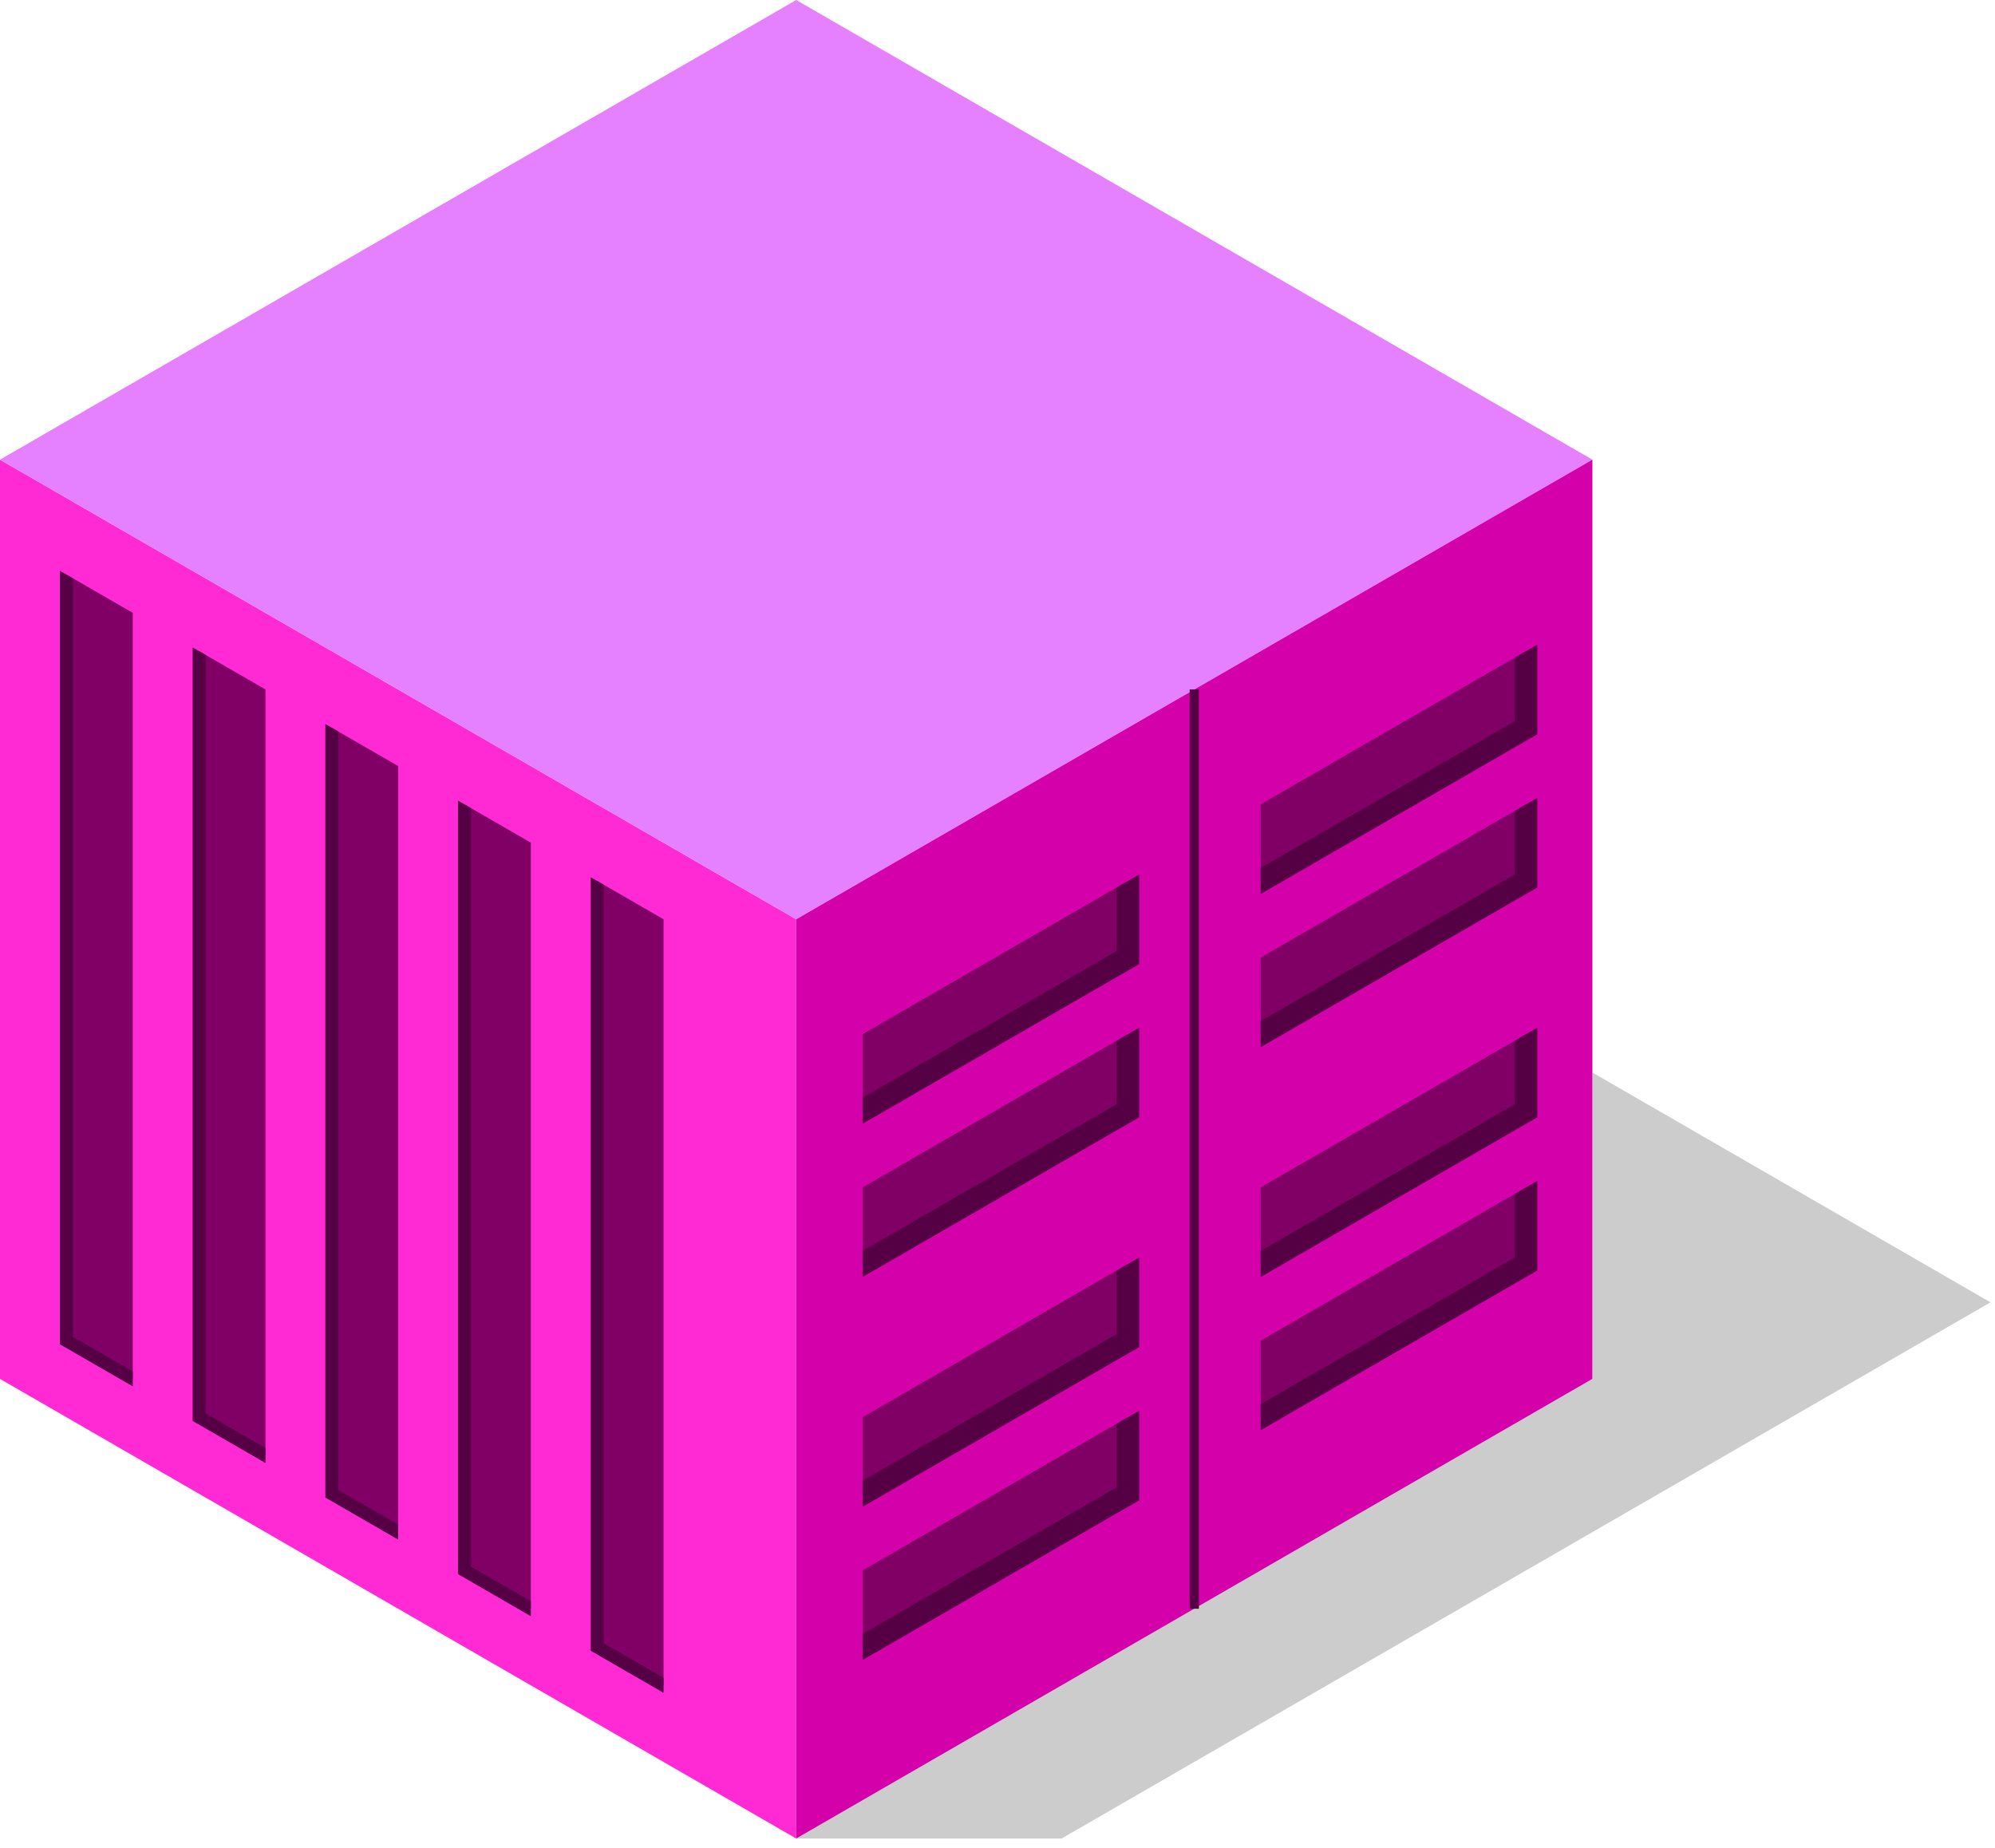 <?xml version="1.0" encoding="UTF-8" standalone="no"?>
<!DOCTYPE svg PUBLIC "-//W3C//DTD SVG 1.1//EN" "http://www.w3.org/Graphics/SVG/1.1/DTD/svg11.dtd">
<svg width="100%" height="100%" viewBox="0 0 217 201" version="1.1" xmlns="http://www.w3.org/2000/svg" xmlns:xlink="http://www.w3.org/1999/xlink" xml:space="preserve" xmlns:serif="http://www.serif.com/" style="fill-rule:evenodd;clip-rule:evenodd;">
    <g transform="matrix(1,0,0,1,-548.483,-550)">
        <g id="Container-magenta" serif:id="Container magenta" transform="matrix(1,0,0,1,851.592,385)">
            <g transform="matrix(1,0,0,1,-2128.98,-1247.47)">
                <path d="M1912.47,1612.47L1941.34,1612.47L2042.38,1554.14L1999.08,1529.14L1999.08,1562.47L1912.47,1612.47Z" style="fill-opacity:0.2;"/>
            </g>
            <g id="path4950" transform="matrix(1,0,0,1,0,317.48)">
                <path d="M-303.109,-102.48L-303.109,-2.48L-216.506,47.52L-216.506,-52.48L-303.109,-102.48Z" style="fill:rgb(255,42,212);fill-rule:nonzero;"/>
            </g>
            <g id="path4952" transform="matrix(1,0,0,1,0,317.48)">
                <path d="M-259.808,-127.48L-216.506,-152.48L-129.904,-102.48L-216.506,-52.48L-303.109,-102.48L-259.808,-127.48Z" style="fill:rgb(229,128,255);fill-rule:nonzero;"/>
            </g>
            <g id="path4954" transform="matrix(1,0,0,1,0,317.48)">
                <path d="M-129.904,-102.48L-129.904,-2.48L-216.506,47.52L-216.506,-52.48L-129.904,-102.48Z" style="fill:rgb(212,0,170);fill-rule:nonzero;"/>
            </g>
            <g id="path4956" transform="matrix(0.866,0.5,-4.80741e-17,1,-38.868,462.54)">
                <rect x="-296.785" y="-86.647" width="8.333" height="83.333" style="fill:rgb(128,0,102);fill-rule:nonzero;"/>
            </g>
            <g id="path49561" serif:id="path4956" transform="matrix(0.866,0.5,-4.80741e-17,1,-24.435,470.873)">
                <rect x="-296.785" y="-86.647" width="8.333" height="83.333" style="fill:rgb(128,0,102);fill-rule:nonzero;"/>
            </g>
            <g id="path49562" serif:id="path4956" transform="matrix(0.866,0.5,-4.80741e-17,1,-10.001,479.206)">
                <rect x="-296.785" y="-86.647" width="8.333" height="83.333" style="fill:rgb(128,0,102);fill-rule:nonzero;"/>
            </g>
            <g id="path49563" serif:id="path4956" transform="matrix(0.866,0.5,-4.80741e-17,1,4.433,487.54)">
                <rect x="-296.785" y="-86.647" width="8.333" height="83.333" style="fill:rgb(128,0,102);fill-rule:nonzero;"/>
            </g>
            <g id="path49564" serif:id="path4956" transform="matrix(0.866,0.5,-4.80741e-17,1,18.866,495.873)">
                <rect x="-296.785" y="-86.647" width="8.333" height="83.333" style="fill:rgb(128,0,102);fill-rule:nonzero;"/>
            </g>
            <g id="path4958" transform="matrix(0.866,0.5,-4.80741e-17,1,-39.062,463.261)">
                <path d="M-296.562,-87.48L-296.562,-4.147L-288.228,-4.147" style="fill:none;fill-rule:nonzero;stroke:rgb(85,0,68);stroke-width:1.63px;"/>
            </g>
            <g id="path49581" serif:id="path4958" transform="matrix(0.866,0.5,-4.80741e-17,1,-24.628,471.595)">
                <path d="M-296.562,-87.48L-296.562,-4.147L-288.228,-4.147" style="fill:none;fill-rule:nonzero;stroke:rgb(85,0,68);stroke-width:1.63px;"/>
            </g>
            <g id="path49582" serif:id="path4958" transform="matrix(0.866,0.5,-4.80741e-17,1,-10.194,479.928)">
                <path d="M-296.562,-87.48L-296.562,-4.147L-288.228,-4.147" style="fill:none;fill-rule:nonzero;stroke:rgb(85,0,68);stroke-width:1.63px;"/>
            </g>
            <g id="path49583" serif:id="path4958" transform="matrix(0.866,0.5,-4.80741e-17,1,4.239,488.261)">
                <path d="M-296.562,-87.48L-296.562,-4.147L-288.228,-4.147" style="fill:none;fill-rule:nonzero;stroke:rgb(85,0,68);stroke-width:1.63px;"/>
            </g>
            <g id="path49584" serif:id="path4958" transform="matrix(0.866,0.5,-4.80741e-17,1,18.673,496.595)">
                <path d="M-296.562,-87.48L-296.562,-4.147L-288.228,-4.147" style="fill:none;fill-rule:nonzero;stroke:rgb(85,0,68);stroke-width:1.63px;"/>
            </g>
            <g id="path4988" transform="matrix(1,0,0,1,0,317.48)">
                <path d="M-173.205,-77.48L-173.205,22.52" style="fill:none;fill-rule:nonzero;stroke:rgb(85,0,68);stroke-width:1px;"/>
            </g>
            <g id="path5062" transform="matrix(0.866,-0.5,4.80741e-17,1,-20.304,241.703)">
                <path d="M-168.221,-73.314L-134.888,-73.314L-134.888,-64.98L-168.221,-64.98L-168.221,-73.314Z" style="fill:rgb(128,0,102);fill-rule:nonzero;"/>
            </g>
            <g id="path50621" serif:id="path5062" transform="matrix(0.866,-0.5,4.80741e-17,1,-20.304,258.37)">
                <path d="M-168.221,-73.314L-134.888,-73.314L-134.888,-64.98L-168.221,-64.98L-168.221,-73.314Z" style="fill:rgb(128,0,102);fill-rule:nonzero;"/>
            </g>
            <g id="path50622" serif:id="path5062" transform="matrix(0.866,-0.5,4.80741e-17,1,-20.304,283.37)">
                <path d="M-168.221,-73.314L-134.888,-73.314L-134.888,-64.98L-168.221,-64.98L-168.221,-73.314Z" style="fill:rgb(128,0,102);fill-rule:nonzero;"/>
            </g>
            <g id="path50623" serif:id="path5062" transform="matrix(0.866,-0.5,4.80741e-17,1,-20.304,300.037)">
                <path d="M-168.221,-73.314L-134.888,-73.314L-134.888,-64.98L-168.221,-64.98L-168.221,-73.314Z" style="fill:rgb(128,0,102);fill-rule:nonzero;"/>
            </g>
            <g id="path50624" serif:id="path5062" transform="matrix(0.866,-0.5,4.80741e-17,1,-63.606,325.037)">
                <path d="M-168.221,-73.314L-134.888,-73.314L-134.888,-64.98L-168.221,-64.98L-168.221,-73.314Z" style="fill:rgb(128,0,102);fill-rule:nonzero;"/>
            </g>
            <g id="path50625" serif:id="path5062" transform="matrix(0.866,-0.5,4.80741e-17,1,-63.606,308.37)">
                <path d="M-168.221,-73.314L-134.888,-73.314L-134.888,-64.98L-168.221,-64.98L-168.221,-73.314Z" style="fill:rgb(128,0,102);fill-rule:nonzero;"/>
            </g>
            <g id="path50626" serif:id="path5062" transform="matrix(0.866,-0.5,4.80741e-17,1,-63.606,283.37)">
                <path d="M-168.221,-73.314L-134.888,-73.314L-134.888,-64.98L-168.221,-64.98L-168.221,-73.314Z" style="fill:rgb(128,0,102);fill-rule:nonzero;"/>
            </g>
            <g id="path50627" serif:id="path5062" transform="matrix(0.866,-0.5,4.80741e-17,1,-63.606,266.703)">
                <path d="M-168.221,-73.314L-134.888,-73.314L-134.888,-64.98L-168.221,-64.98L-168.221,-73.314Z" style="fill:rgb(128,0,102);fill-rule:nonzero;"/>
            </g>
            <g id="path5064" transform="matrix(0.866,-0.5,4.80741e-17,1,-20.304,250.037)">
                <path d="M-134.888,-81.647L-134.888,-73.314L-168.221,-73.314" style="fill:none;fill-rule:nonzero;stroke:rgb(85,0,68);stroke-width:2.83px;"/>
            </g>
            <g id="path50641" serif:id="path5064" transform="matrix(0.866,-0.5,4.80741e-17,1,-20.304,266.703)">
                <path d="M-134.888,-81.647L-134.888,-73.314L-168.221,-73.314" style="fill:none;fill-rule:nonzero;stroke:rgb(85,0,68);stroke-width:2.83px;"/>
            </g>
            <g id="path50642" serif:id="path5064" transform="matrix(0.866,-0.5,4.80741e-17,1,-20.304,291.703)">
                <path d="M-134.888,-81.647L-134.888,-73.314L-168.221,-73.314" style="fill:none;fill-rule:nonzero;stroke:rgb(85,0,68);stroke-width:2.83px;"/>
            </g>
            <g id="path50643" serif:id="path5064" transform="matrix(0.866,-0.5,4.80741e-17,1,-20.304,308.37)">
                <path d="M-134.888,-81.647L-134.888,-73.314L-168.221,-73.314" style="fill:none;fill-rule:nonzero;stroke:rgb(85,0,68);stroke-width:2.83px;"/>
            </g>
            <g id="path50644" serif:id="path5064" transform="matrix(0.866,-0.5,4.80741e-17,1,-63.606,333.37)">
                <path d="M-134.888,-81.647L-134.888,-73.314L-168.221,-73.314" style="fill:none;fill-rule:nonzero;stroke:rgb(85,0,68);stroke-width:2.83px;"/>
            </g>
            <g id="path50645" serif:id="path5064" transform="matrix(0.866,-0.5,4.80741e-17,1,-63.606,316.703)">
                <path d="M-134.888,-81.647L-134.888,-73.314L-168.221,-73.314" style="fill:none;fill-rule:nonzero;stroke:rgb(85,0,68);stroke-width:2.83px;"/>
            </g>
            <g id="path50646" serif:id="path5064" transform="matrix(0.866,-0.5,4.80741e-17,1,-63.606,291.703)">
                <path d="M-134.888,-81.647L-134.888,-73.314L-168.221,-73.314" style="fill:none;fill-rule:nonzero;stroke:rgb(85,0,68);stroke-width:2.83px;"/>
            </g>
            <g id="path50647" serif:id="path5064" transform="matrix(0.866,-0.5,4.80741e-17,1,-63.606,275.037)">
                <path d="M-134.888,-81.647L-134.888,-73.314L-168.221,-73.314" style="fill:none;fill-rule:nonzero;stroke:rgb(85,0,68);stroke-width:2.83px;"/>
            </g>
        </g>
    </g>
</svg>
